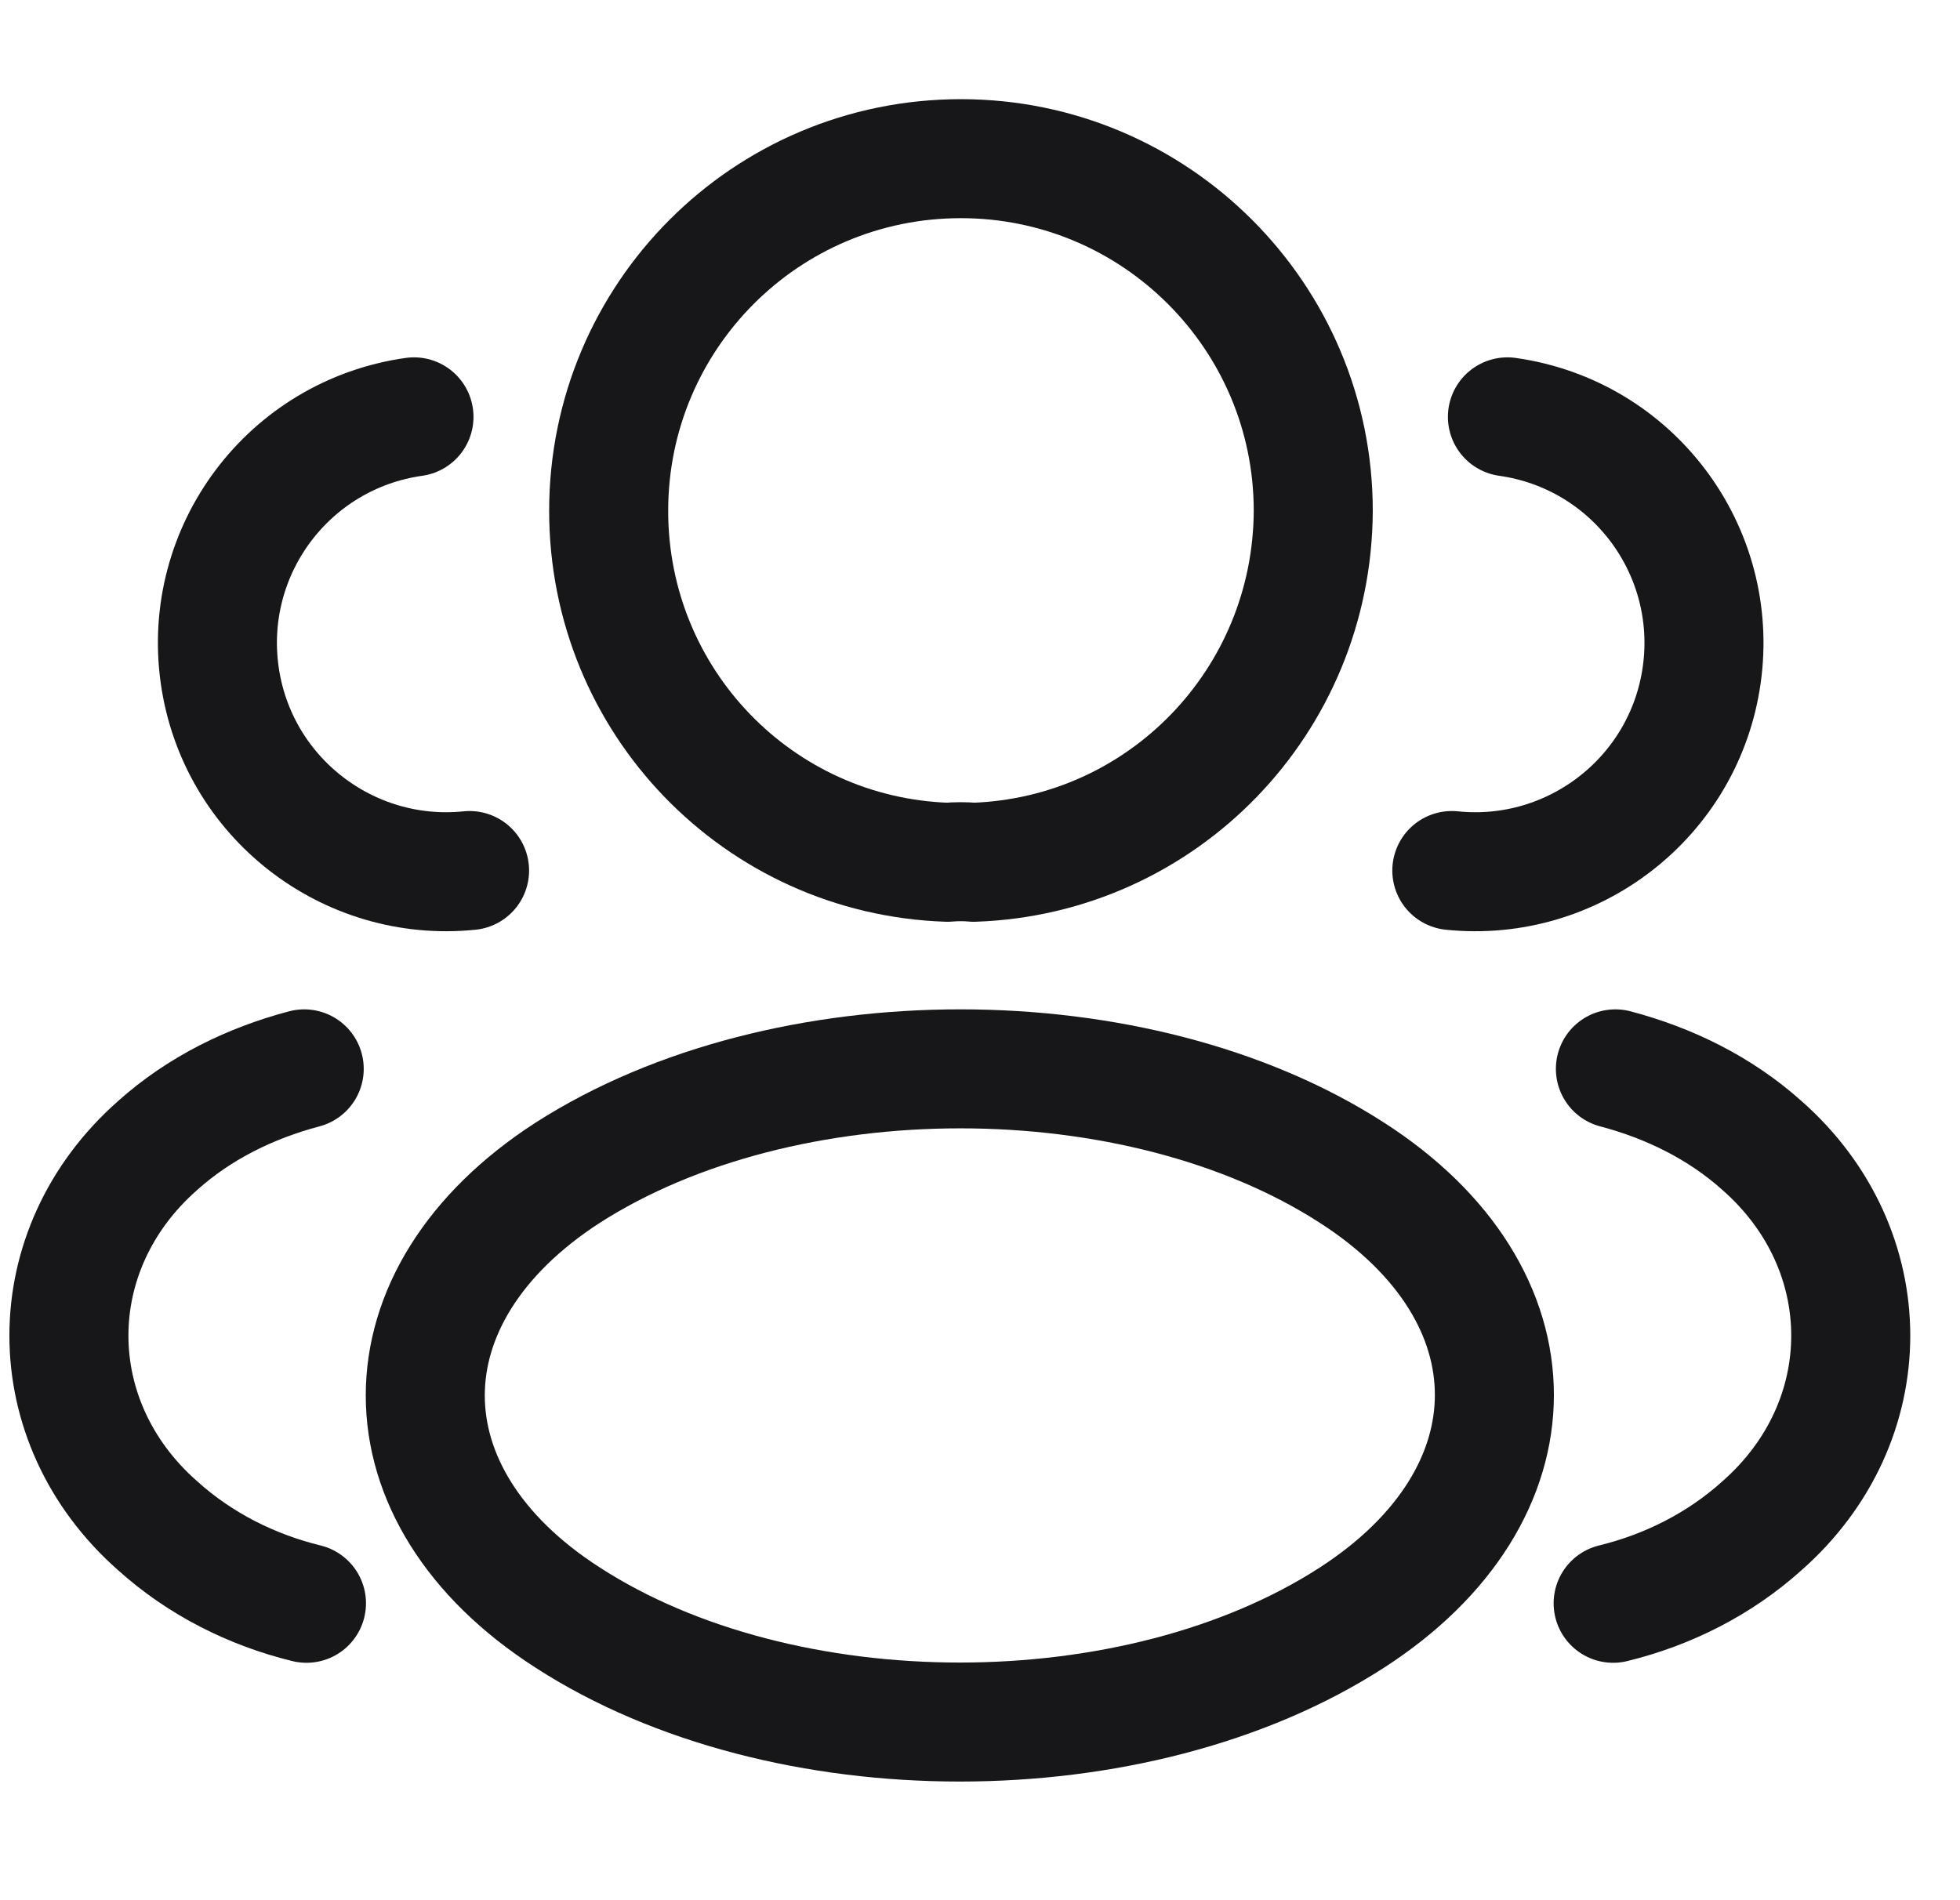 <svg width="33" height="32" viewBox="0 0 33 32" fill="none" xmlns="http://www.w3.org/2000/svg">
<path d="M16.393 14.521C16.259 14.508 16.099 14.508 15.952 14.521C12.773 14.414 10.248 11.809 10.248 8.603C10.248 5.33 12.893 2.672 16.179 2.672C19.452 2.672 22.111 5.33 22.111 8.603C22.097 11.809 19.572 14.414 16.393 14.521Z" stroke="#171719" stroke-width="2.004" stroke-linecap="round" stroke-linejoin="round"/>
<path d="M9.555 19.751C6.362 21.818 6.362 25.186 9.555 27.239C13.184 29.587 19.136 29.587 22.765 27.239C25.959 25.173 25.959 21.805 22.765 19.751C19.149 17.416 13.197 17.416 9.555 19.751Z" stroke="#171719" stroke-width="2.004" stroke-linecap="round" stroke-linejoin="round"/>
<path d="M27.16 27C28.08 26.775 28.949 26.34 29.665 25.695C31.659 23.94 31.659 21.045 29.665 19.29C28.962 18.66 28.106 18.24 27.198 18" stroke="#171719" stroke-width="2.004" stroke-linecap="round" stroke-linejoin="round"/>
<path d="M6.97 7.02C4.858 7.319 3.402 9.268 3.699 11.369C3.99 13.426 5.86 14.871 7.906 14.66" stroke="#171719" stroke-width="2.004" stroke-linecap="round" stroke-linejoin="round"/>
<path d="M25.38 7.02C27.492 7.319 28.948 9.268 28.651 11.369C28.36 13.426 26.49 14.871 24.444 14.66" stroke="#171719" stroke-width="2.004" stroke-linecap="round" stroke-linejoin="round"/>
<path d="M5.16 27C4.24 26.775 3.371 26.34 2.655 25.695C0.662 23.94 0.662 21.045 2.655 19.29C3.358 18.66 4.214 18.24 5.122 18" stroke="#171719" stroke-width="2.004" stroke-linecap="round" stroke-linejoin="round"/>
</svg>
